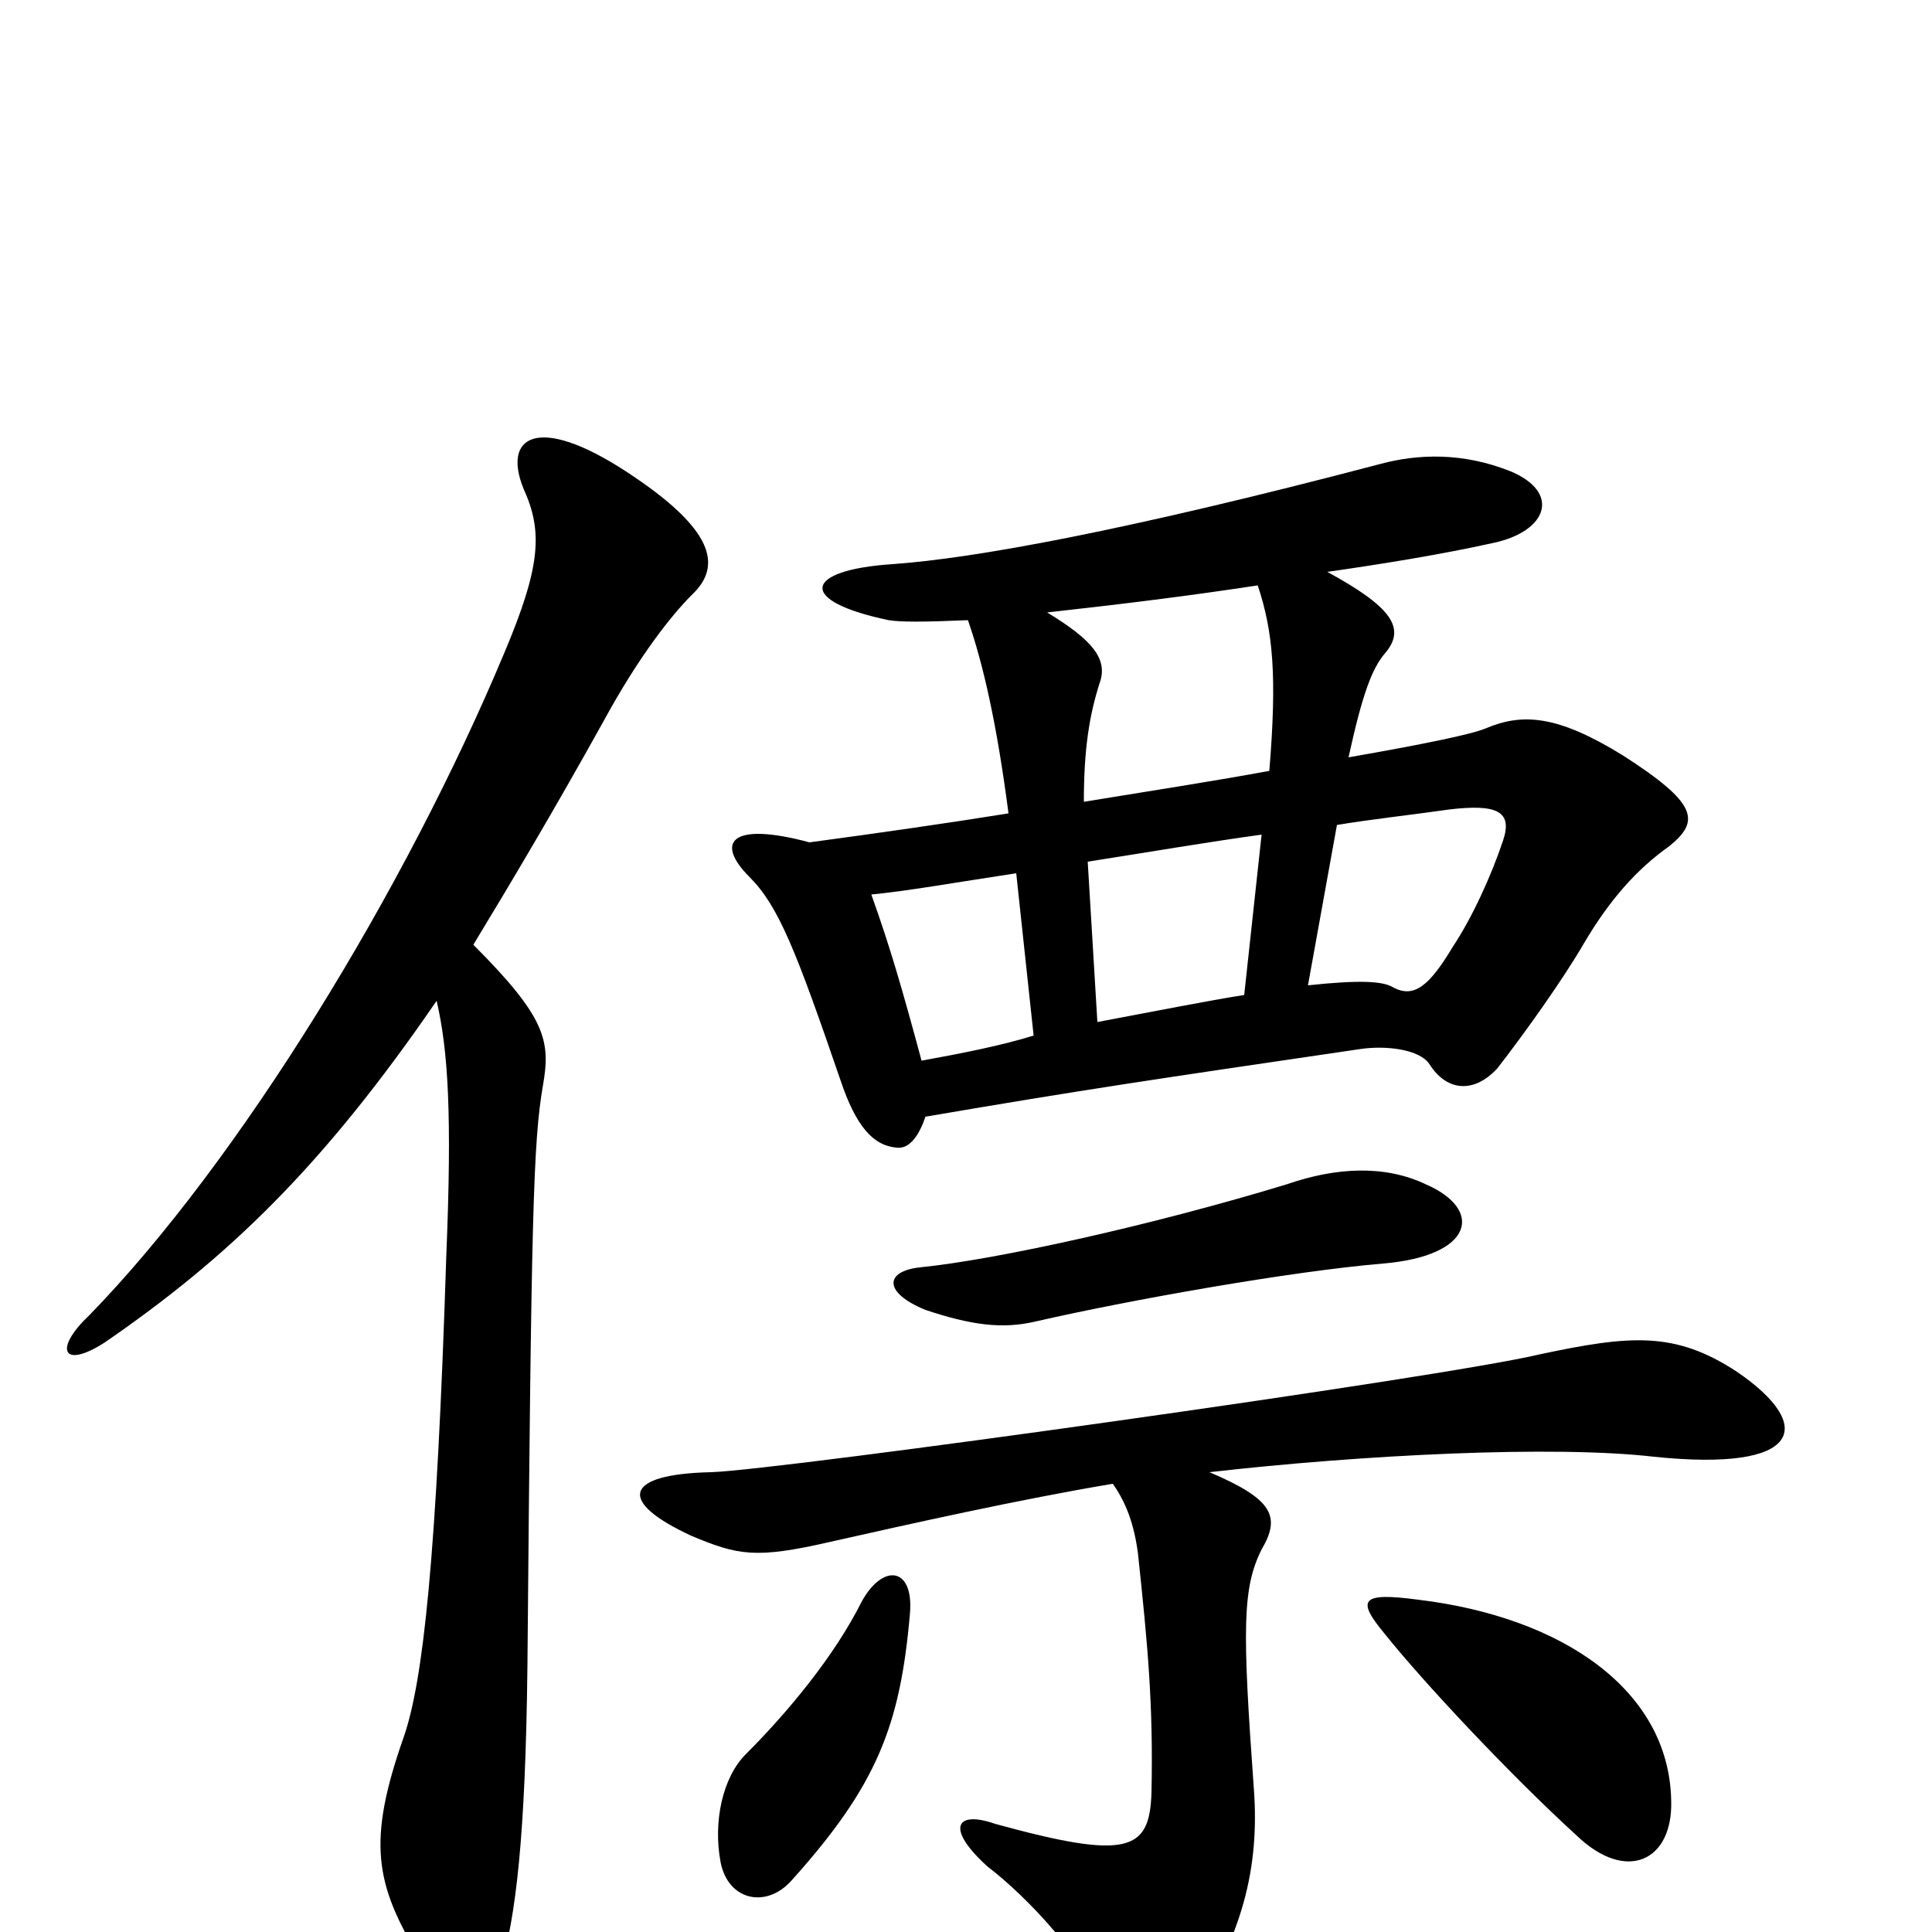 <svg xmlns="http://www.w3.org/2000/svg" viewBox="0 -1000 1000 1000">
	<path fill="#000000" d="M226 -482C232 -456 234 -423 231 -350C226 -193 219 -130 209 -101C190 -47 194 -25 217 13C235 45 252 44 259 19C267 -8 272 -49 273 -138C275 -371 276 -409 281 -438C285 -461 283 -473 245 -511C265 -544 287 -581 312 -626C331 -661 348 -682 358 -692C374 -707 370 -726 324 -756C278 -786 260 -774 271 -747C281 -725 280 -707 261 -662C210 -540 124 -399 46 -319C28 -302 32 -291 54 -305C118 -349 167 -396 226 -482ZM471 -165C473 -189 457 -191 446 -171C432 -143 408 -114 386 -92C374 -80 369 -57 373 -36C377 -16 397 -12 410 -27C454 -76 466 -107 471 -165ZM865 -68C864 -125 809 -163 734 -172C704 -176 702 -172 717 -154C737 -129 782 -81 816 -50C842 -25 866 -37 865 -68ZM738 -387C717 -397 692 -396 666 -387C597 -366 516 -348 476 -344C458 -342 457 -331 479 -322C503 -314 519 -312 536 -316C584 -327 668 -342 716 -346C763 -350 768 -374 738 -387ZM626 -238C705 -247 804 -252 856 -246C933 -238 940 -262 899 -290C867 -311 844 -309 797 -299C747 -287 403 -239 368 -238C323 -237 319 -223 358 -205C382 -195 391 -193 430 -202C470 -211 528 -224 576 -232C583 -222 587 -211 589 -196C594 -149 597 -118 596 -72C595 -42 584 -37 515 -56C495 -63 489 -54 511 -34C532 -18 564 16 569 39C574 62 601 67 616 43C643 2 652 -33 649 -74C643 -157 643 -178 653 -198C663 -215 659 -224 626 -238ZM677 -490L692 -573C710 -576 729 -578 750 -581C775 -584 783 -580 778 -565C772 -547 762 -525 752 -510C740 -490 732 -483 721 -489C716 -492 705 -493 677 -490ZM653 -568L644 -485C625 -482 600 -477 568 -471L563 -554C595 -559 624 -564 653 -568ZM561 -585C561 -613 564 -630 569 -646C574 -659 565 -669 542 -683C587 -688 618 -692 651 -697C659 -673 661 -650 657 -601C630 -596 598 -591 561 -585ZM419 -564C378 -575 370 -564 388 -546C403 -531 412 -508 435 -441C443 -417 452 -407 464 -406C471 -405 476 -413 479 -422C561 -436 595 -441 704 -457C717 -459 735 -457 740 -449C749 -435 763 -434 775 -447C789 -465 809 -493 820 -512C833 -534 847 -550 864 -562C880 -575 879 -584 840 -609C806 -630 788 -631 769 -623C762 -620 738 -615 698 -608C705 -640 710 -654 717 -662C728 -675 720 -686 687 -704C715 -708 746 -713 773 -719C801 -725 808 -745 782 -756C757 -766 734 -765 715 -760C582 -725 504 -711 462 -708C416 -705 412 -689 460 -679C466 -678 478 -678 501 -679C509 -656 516 -625 522 -579C491 -574 456 -569 419 -564ZM477 -451C467 -488 461 -509 451 -537C471 -539 493 -543 526 -548L535 -464C519 -459 499 -455 477 -451Z"/>
</svg>